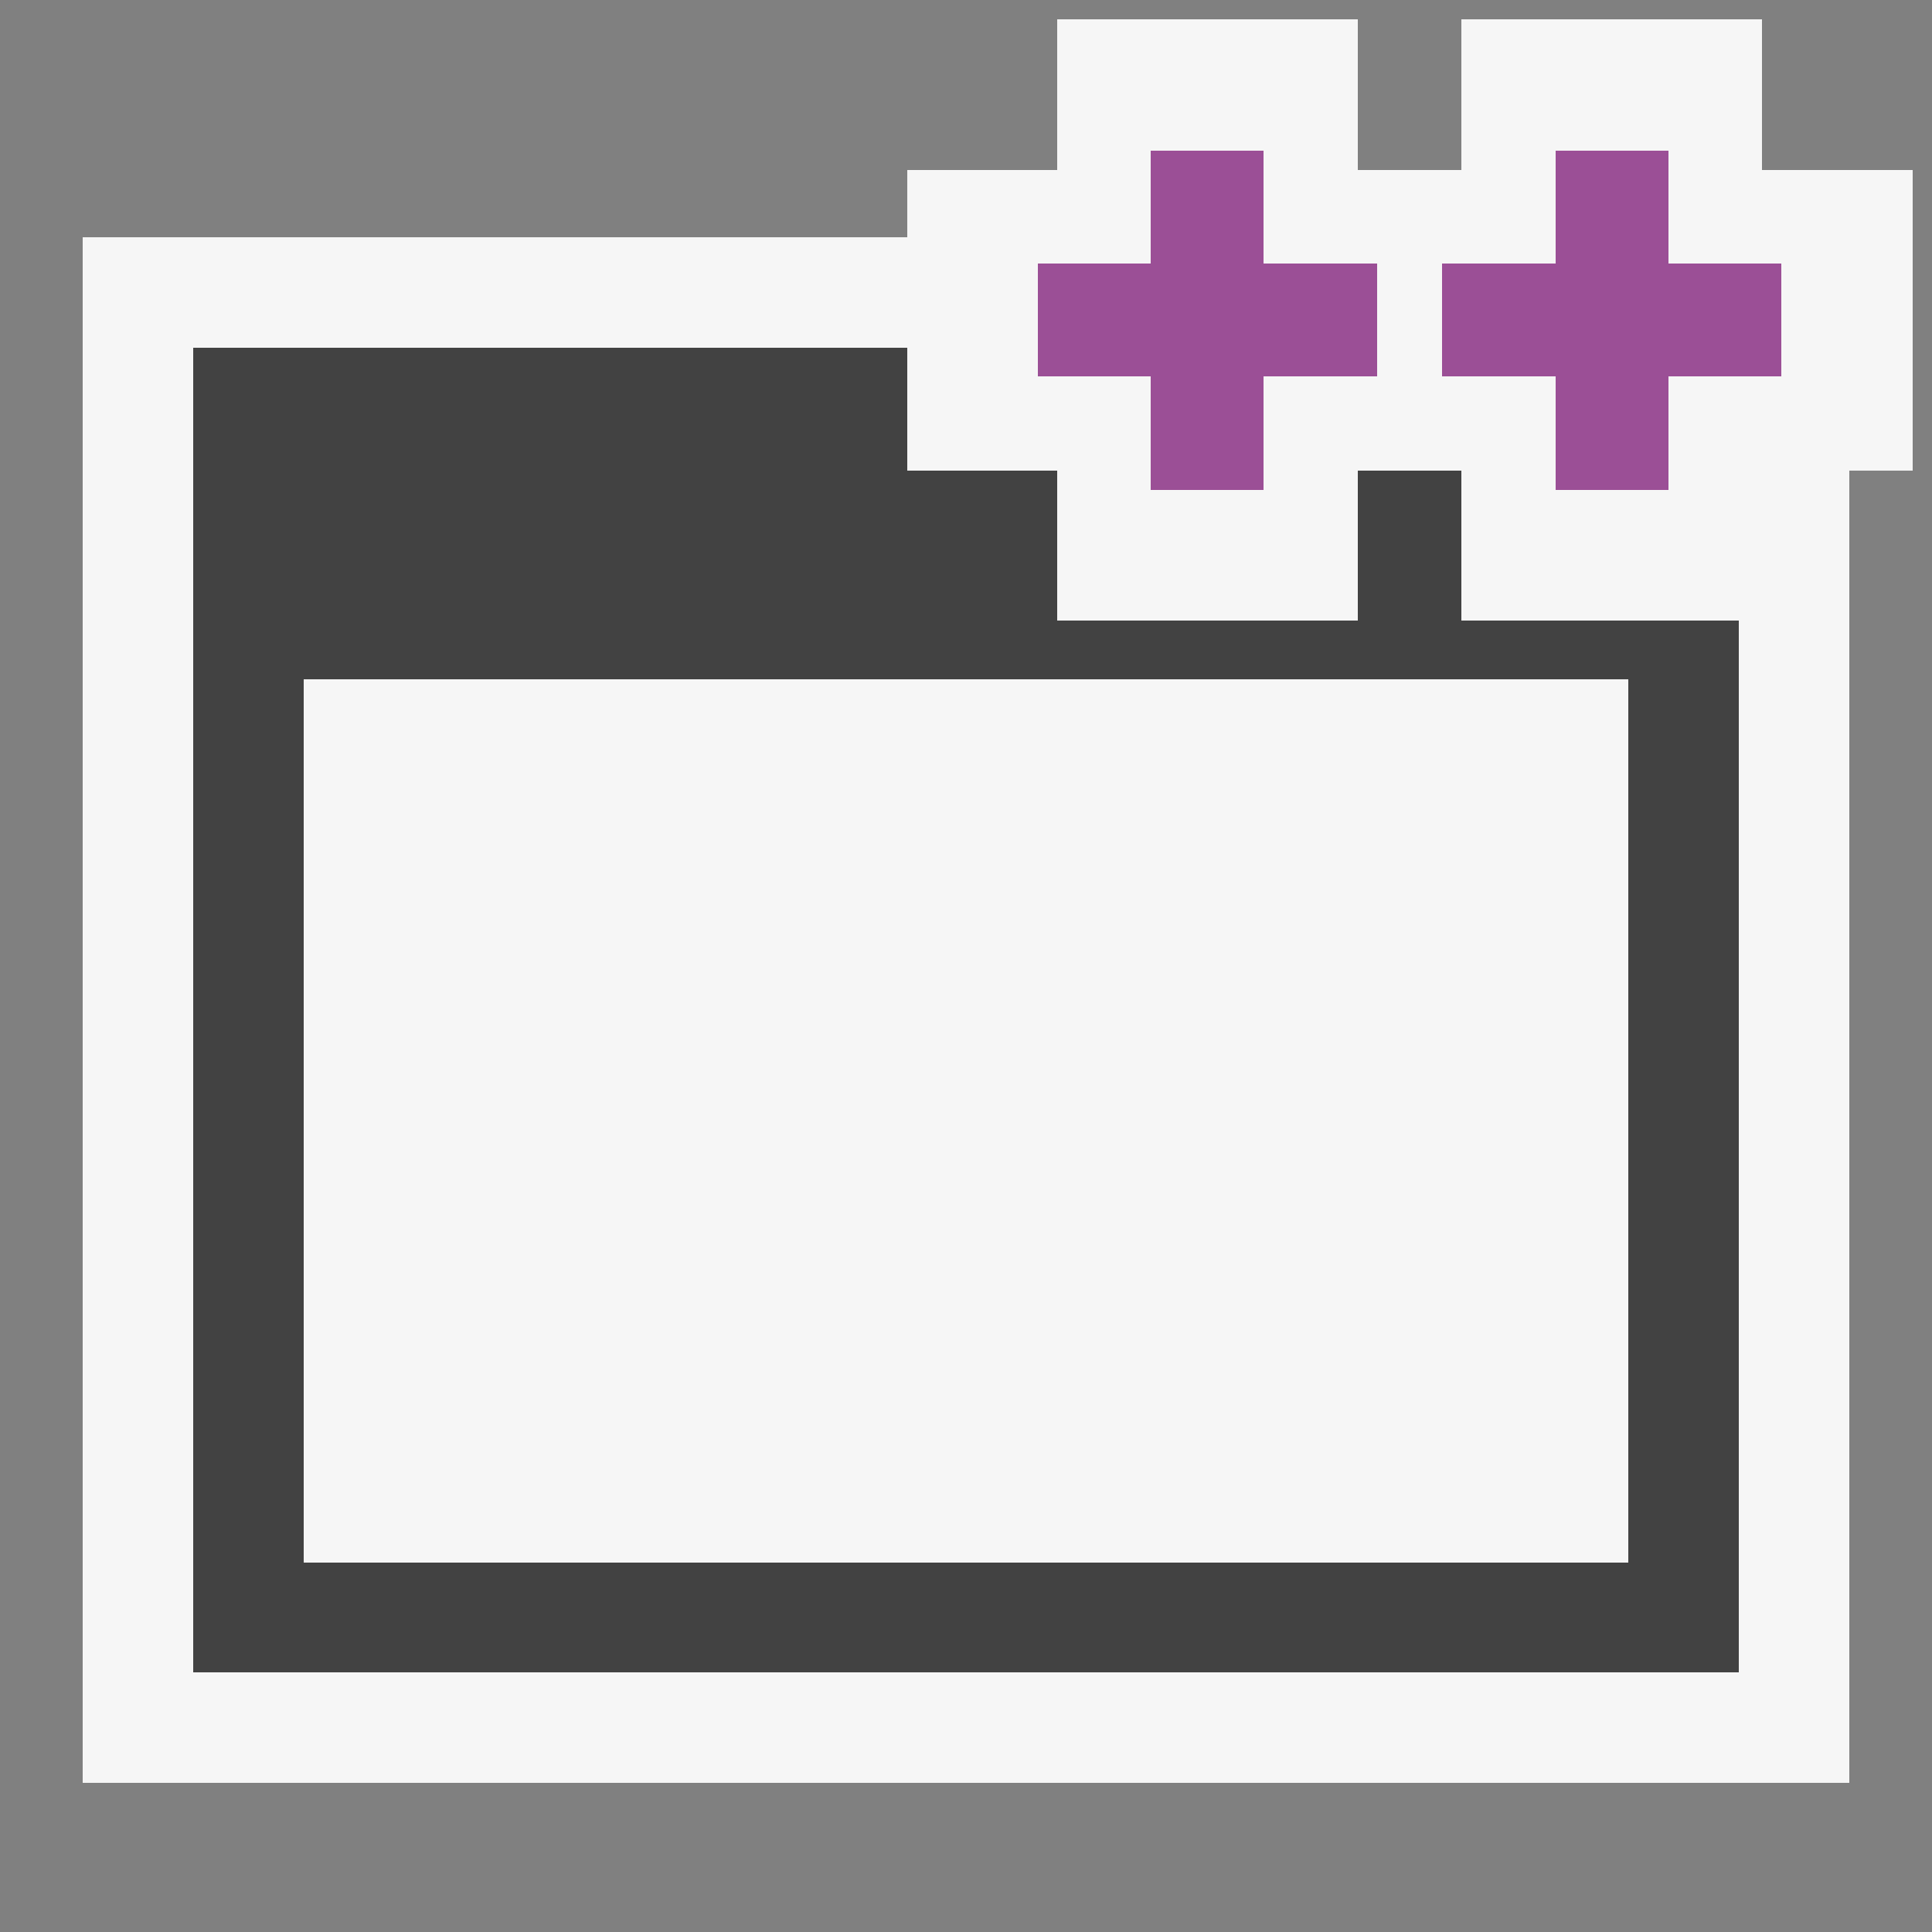 <?xml version="1.0" encoding="UTF-8" standalone="no"?>
<svg
   xmlns:dc="http://purl.org/dc/elements/1.1/"
   xmlns:cc="http://creativecommons.org/ns#"
   xmlns:rdf="http://www.w3.org/1999/02/22-rdf-syntax-ns#"
   xmlns:svg="http://www.w3.org/2000/svg"
   xmlns="http://www.w3.org/2000/svg"
   xmlns:sodipodi="http://sodipodi.sourceforge.net/DTD/sodipodi-0.dtd"
   xmlns:inkscape="http://www.inkscape.org/namespaces/inkscape"
   width="32"
   height="32"
   version="1.1"
   id="svg8"
   sodipodi:docname="Application_32x.svg"
   inkscape:version="1.0.1 (3bc2e813f5, 2020-09-07)"
   shape-rendering="crispEdges">
  <rect width="100%" height="100%" fill="#808080" stroke="none"/>
  <defs
     id="defs12" />
  <sodipodi:namedview
     pagecolor="#ffffff"
     bordercolor="#666666"
     borderopacity="1"
     objecttolerance="10"
     gridtolerance="10"
     guidetolerance="10"
     inkscape:pageopacity="0"
     inkscape:pageshadow="2"
     inkscape:window-width="1304"
     inkscape:window-height="745"
     id="namedview10"
     showgrid="false"
     inkscape:zoom="12.263883"
     inkscape:cx="16"
     inkscape:cy="16"
     inkscape:window-x="54"
     inkscape:window-y="-8"
     inkscape:window-maximized="1"
     inkscape:current-layer="svg8"
     inkscape:document-rotation="0"
     inkscape:snap-global="true"
     inkscape:snap-page="true" />
  <style
     type="text/css"
     id="style2">.icon-canvas-transparent{opacity:0;fill:#F6F6F6;} .icon-vs-out{fill:#F6F6F6;} .icon-vs-bg{fill:#424242;} .icon-vs-fg{fill:#F0EFF1;}</style>
  <path
     class="icon-canvas-transparent"
     d="M 32,32 H 0 V 0 h 32 z"
     id="canvas"
     style="stroke-width:2" />
  <g
     id="g23"
     transform="matrix(1.001,0,0,1.001,-0.018,0.716)">
    <path
       class="icon-vs-out"
       d="M 30.616,28.789 H 1.384 V 3.211 H 30.616 Z"
       id="outline"
       style="stroke-width:1.827" />
    <g
       id="g17">
      <path
         class="icon-vs-bg"
         d="M 3.211,5.038 V 26.962 H 28.789 V 5.038 Z M 26.962,25.135 H 5.038 V 10.519 H 26.962 Z"
         id="iconBg"
         style="stroke-width:1.827" />
      <path
         class="icon-vs-fg"
         d="M 26.962,25.135 H 5.038 V 10.519 H 26.962 Z"
         id="iconFg"
         style="fill:#f6f6f6;fill-opacity:1;stroke-width:1.827" />
    </g>
  </g>
  <path
     id="rect31"
     style="fill:#f6f6f6;fill-opacity:1;stroke-width:2.488"
     d="M 17.51,0.326 V 2.814 h -2.488 v 4.977 h 2.488 v 2.488 h 4.977 V 7.791 h 2.488 V 2.814 H 22.486 V 0.326 Z" />
  <path
     id="path94"
     style="fill:#f6f6f6;fill-opacity:1;stroke-width:2.488"
     d="M 24.209,0.326 V 2.814 H 21.721 v 4.977 h 2.488 v 2.488 h 4.977 V 7.791 h 2.488 V 2.814 H 29.186 V 0.326 Z" />
  <path
     id="rect24"
     style="fill:#9b4f96;fill-opacity:1;stroke-width:0.936"
     d="m 19.063,2.496 v 1.871 h -1.871 v 1.871 h 1.871 v 1.871 h 1.871 v -1.871 h 1.871 V 4.367 H 20.934 V 2.496 Z" />
  <path
     id="path62"
     style="fill:#9b4f96;fill-opacity:1;stroke-width:0.936"
     d="m 25.762,2.496 v 1.871 h -1.871 v 1.871 h 1.871 v 1.871 h 1.871 v -1.871 h 1.871 V 4.367 H 27.633 V 2.496 Z" />
</svg>
